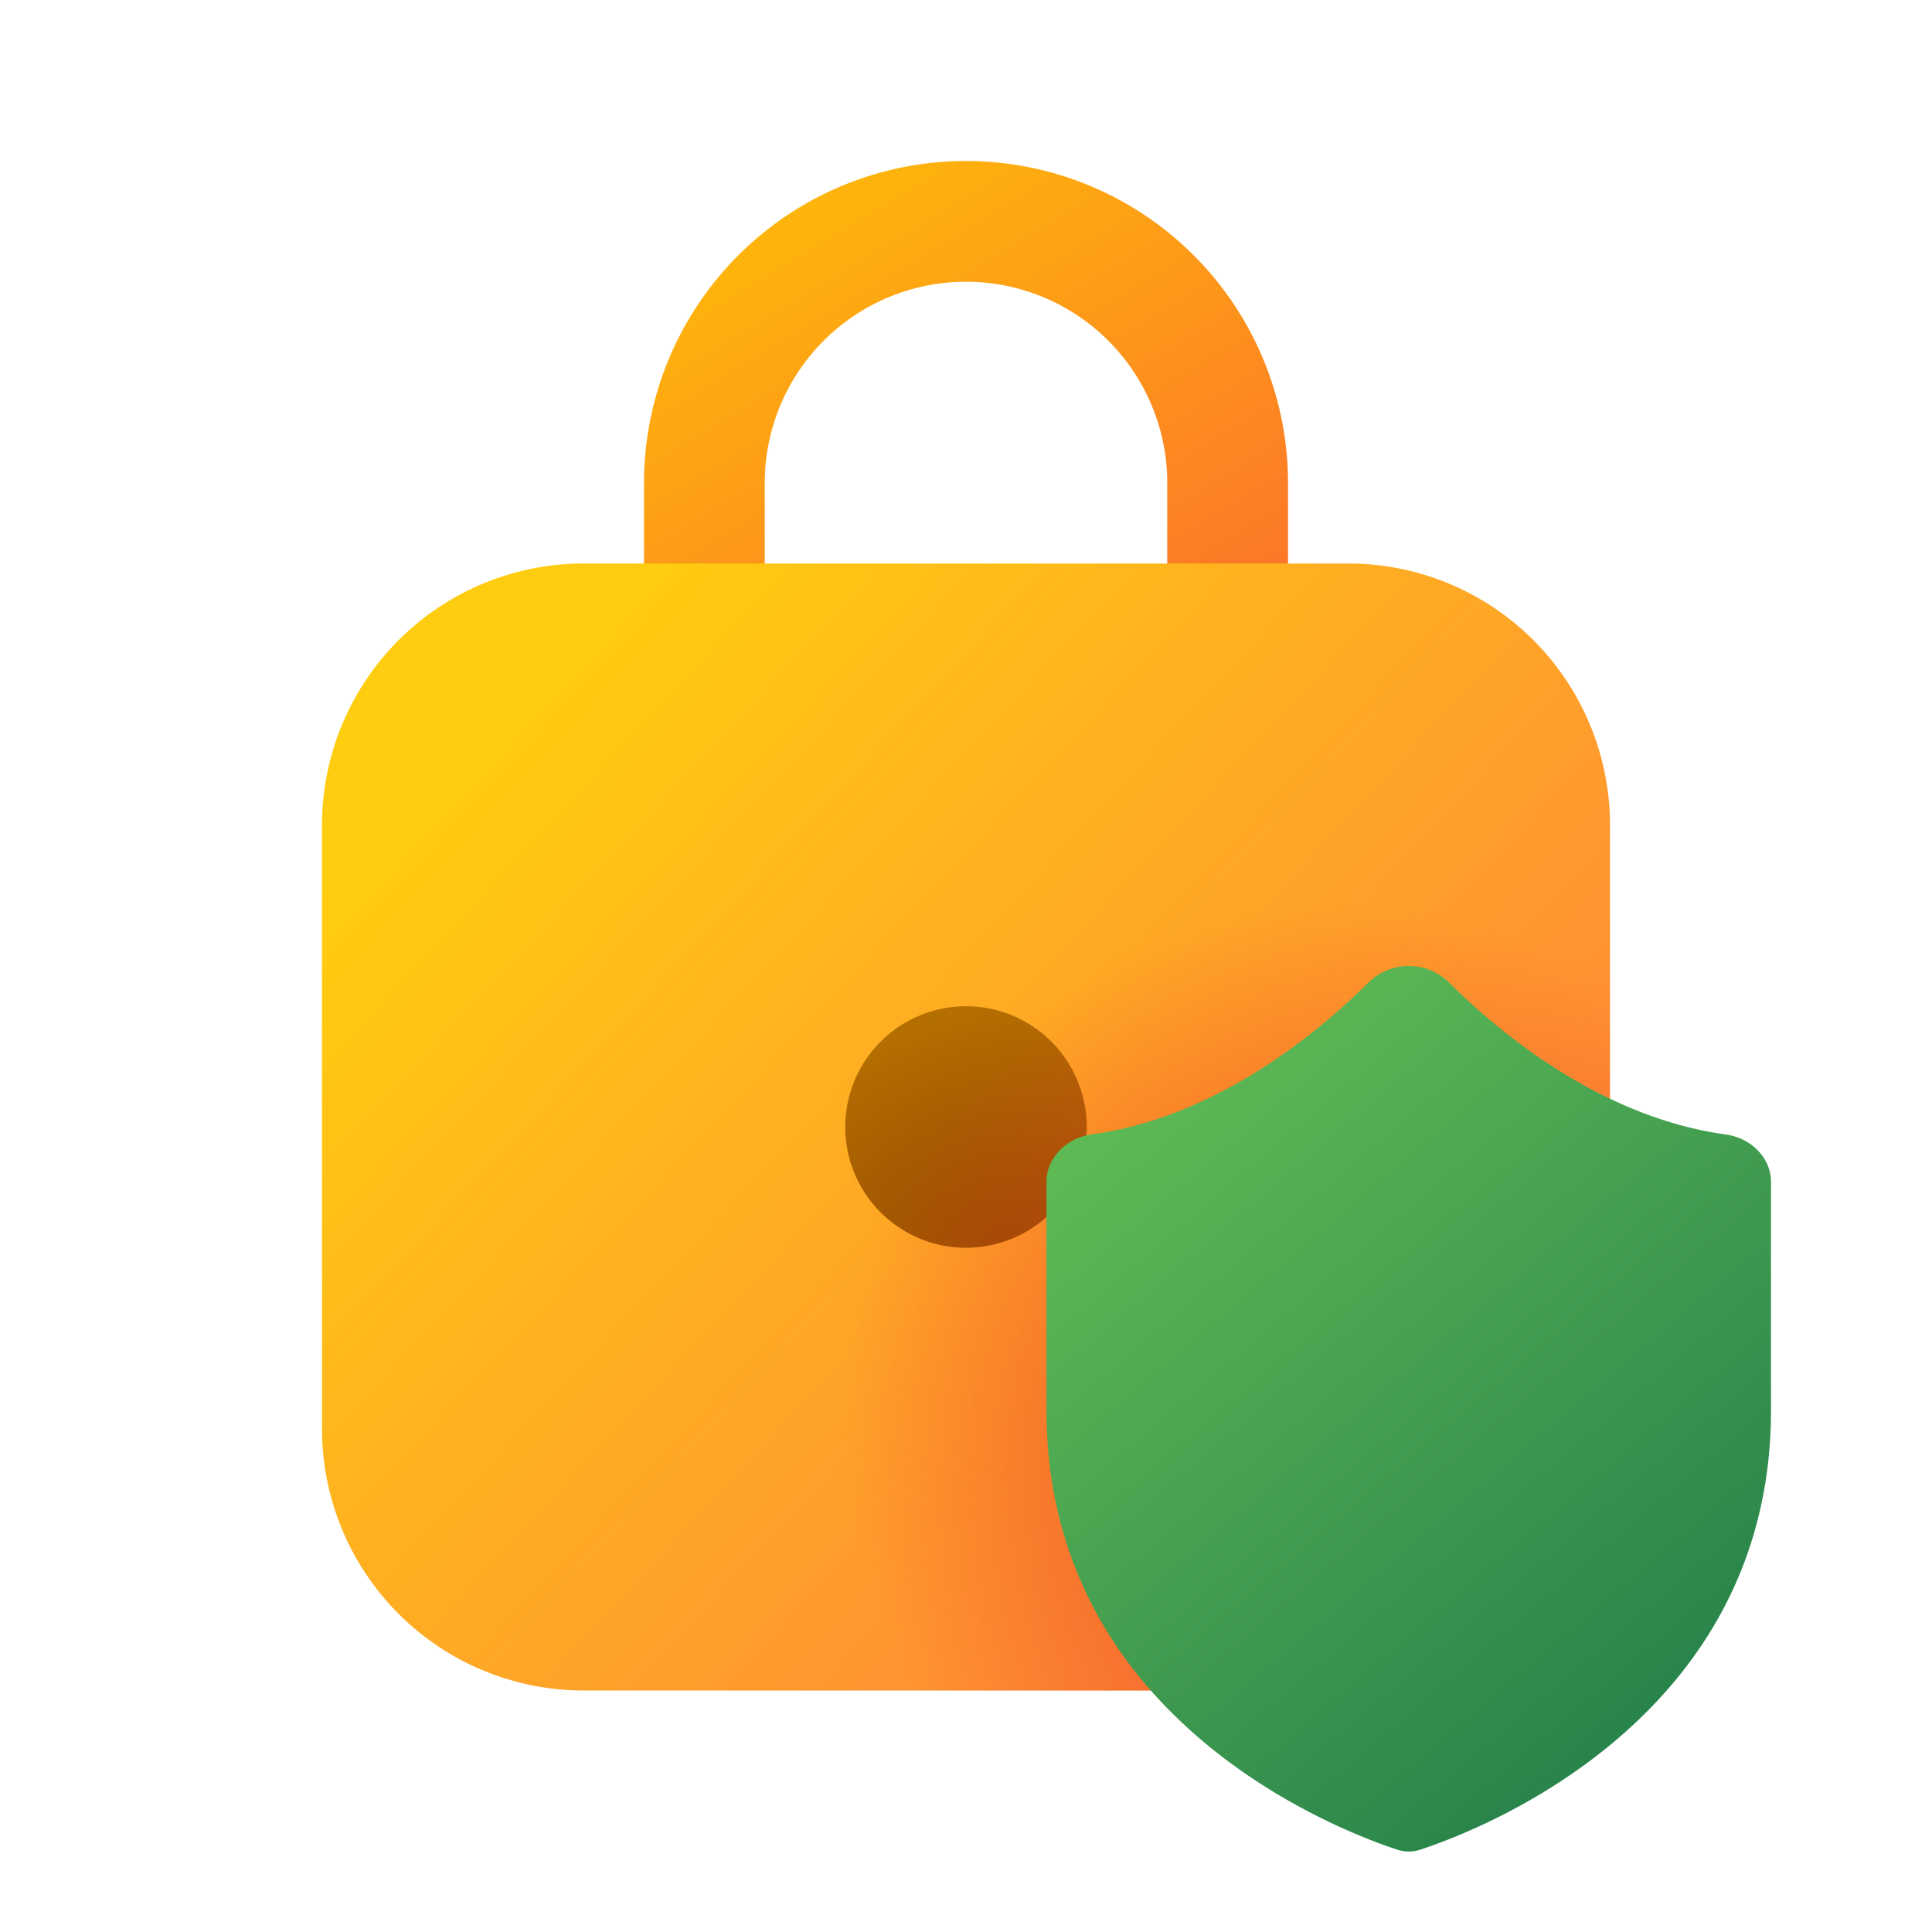 <svg xmlns="http://www.w3.org/2000/svg" width="1em" height="1em" viewBox="0 0 24 24"><g fill="none"><path fill="url(#IconifyId195ac99e25a590abd30548)" d="M12 2a4 4 0 0 0-4 4v1.5h1.5V6a2.5 2.5 0 0 1 5 0v1.5H16V6a4 4 0 0 0-4-4"/><path fill="url(#IconifyId195ac99e25a590abd30549)" d="M20 10.25A3.25 3.25 0 0 0 16.75 7h-9.5A3.25 3.25 0 0 0 4 10.25v7.5A3.25 3.25 0 0 0 7.25 21h9.5A3.25 3.25 0 0 0 20 17.75z"/><path fill="url(#IconifyId195ac99e25a590abd30551)" d="M12 15.5a1.5 1.5 0 1 0 0-3a1.5 1.5 0 0 0 0 3"/><path fill="url(#IconifyId195ac99e25a590abd30552)" d="M20 10.25A3.25 3.25 0 0 0 16.75 7h-9.5A3.25 3.25 0 0 0 4 10.25v7.5A3.25 3.25 0 0 0 7.25 21h9.5A3.25 3.25 0 0 0 20 17.75z"/><path fill="url(#IconifyId195ac99e25a590abd30550)" d="M17.99 12.195c.652.65 1.907 1.685 3.449 1.898c.308.042.561.285.561.589v2.838c0 3.816-3.58 5.201-4.353 5.456a.46.46 0 0 1-.293 0C16.58 22.721 13 21.336 13 17.52v-2.838c0-.304.253-.547.561-.59c1.542-.212 2.797-1.247 3.45-1.898a.714.714 0 0 1 .979 0"/><defs><linearGradient id="IconifyId195ac99e25a590abd30548" x1="9.714" x2="15.835" y1=".949" y2="11.057" gradientUnits="userSpaceOnUse"><stop stop-color="#FFC205"/><stop offset="1" stop-color="#FB5937"/></linearGradient><linearGradient id="IconifyId195ac99e25a590abd30549" x1="21.143" x2="6.542" y1="21.875" y2="8.278" gradientUnits="userSpaceOnUse"><stop stop-color="#FF6F47"/><stop offset="1" stop-color="#FFCD0F"/></linearGradient><linearGradient id="IconifyId195ac99e25a590abd30550" x1="14.688" x2="23.007" y1="12" y2="21.767" gradientUnits="userSpaceOnUse"><stop stop-color="#62BE55"/><stop offset="1" stop-color="#1E794A"/></linearGradient><radialGradient id="IconifyId195ac99e25a590abd30551" cx="0" cy="0" r="1" gradientTransform="matrix(-1.5 -5.25 7.284 -2.081 12.75 15.5)" gradientUnits="userSpaceOnUse"><stop stop-color="#944600"/><stop offset="1" stop-color="#CD8E02"/></radialGradient><radialGradient id="IconifyId195ac99e25a590abd30552" cx="0" cy="0" r="1" gradientTransform="rotate(142.708 5.52 11.934)scale(6.464 7.083)" gradientUnits="userSpaceOnUse"><stop stop-color="#EB4824"/><stop offset=".99" stop-color="#EB4824" stop-opacity="0"/></radialGradient></defs></g></svg>